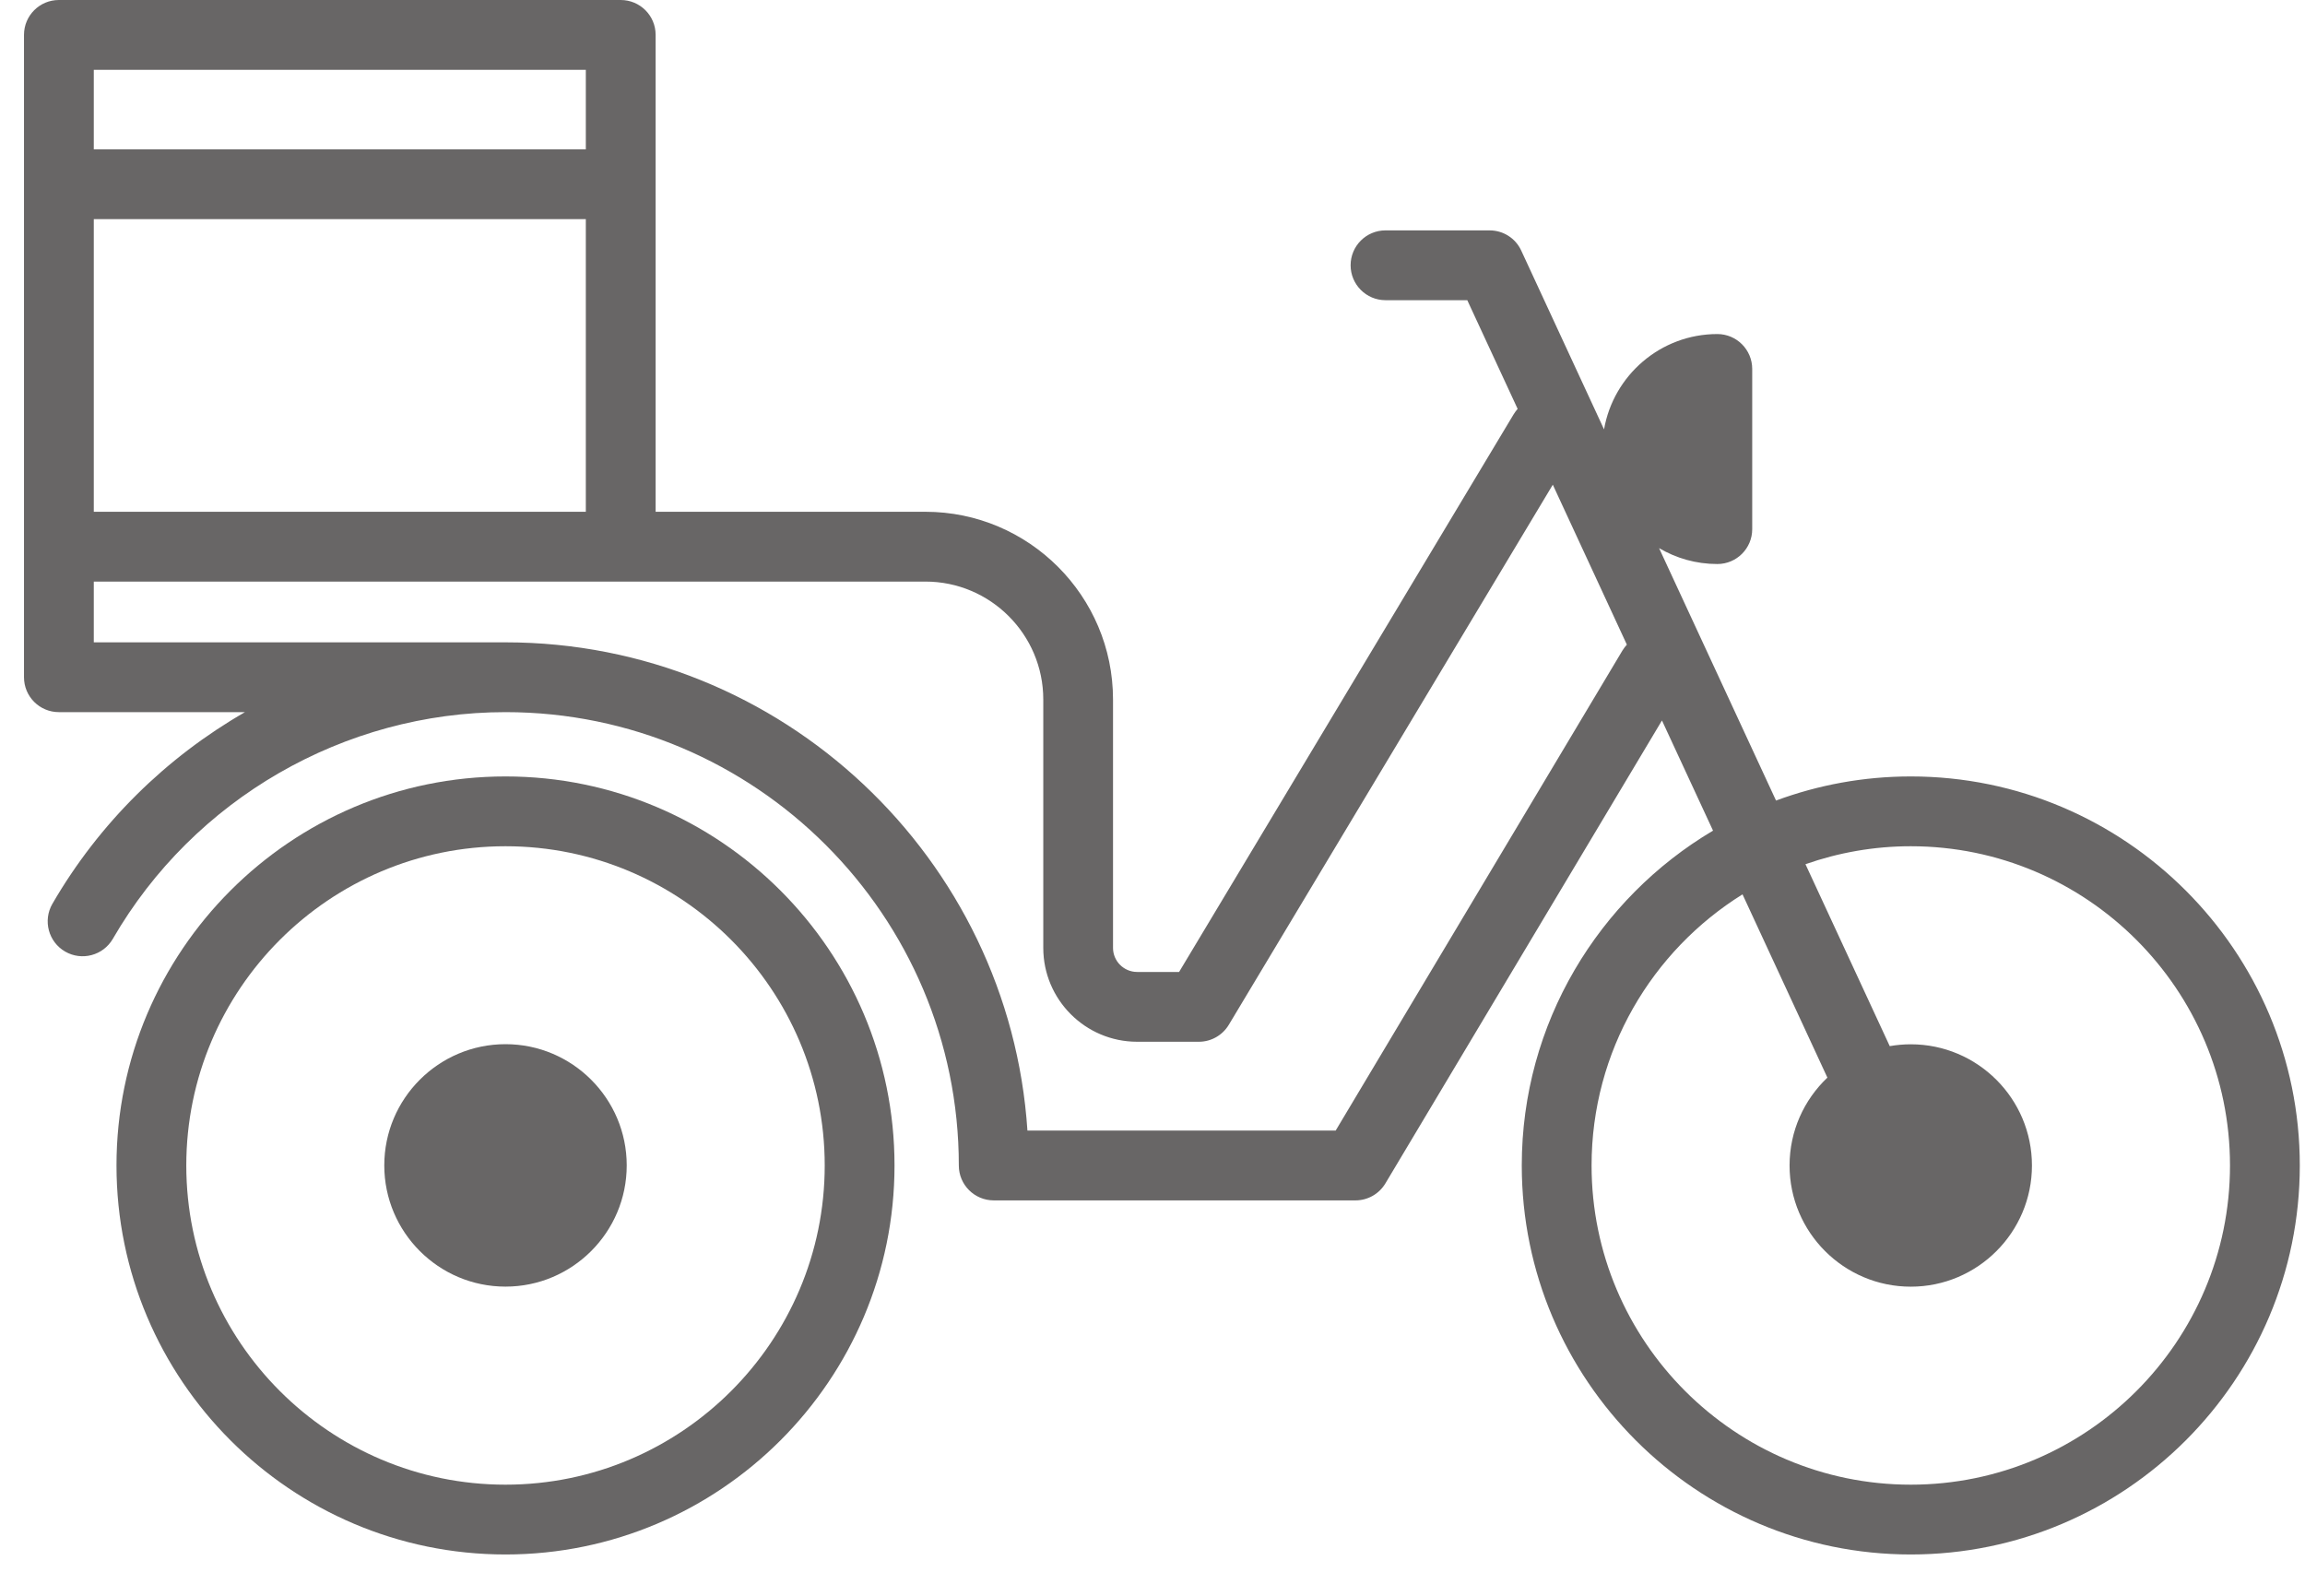 <svg width="39" height="27" viewBox="0 0 39 27" fill="none" xmlns="http://www.w3.org/2000/svg">
<path d="M8.553 13.137C4.923 13.137 1.971 16.09 1.971 19.719C1.971 23.348 4.923 26.301 8.553 26.301H8.553C12.182 26.301 15.135 23.348 15.135 19.719C15.135 16.09 12.182 13.137 8.553 13.137ZM8.553 25.12H8.553C5.575 25.12 3.152 22.697 3.152 19.719C3.152 16.741 5.575 14.318 8.553 14.318C11.531 14.318 13.954 16.741 13.954 19.719C13.954 22.697 11.531 25.12 8.553 25.12Z" fill="#686666"/>
<path d="M8.553 17.667C7.422 17.667 6.502 18.587 6.502 19.718C6.502 20.849 7.422 21.769 8.553 21.769C9.683 21.769 10.604 20.849 10.604 19.718C10.604 18.587 9.683 17.667 8.553 17.667Z" fill="#686666"/>
<path d="M32.33 13.137C31.529 13.137 30.761 13.282 30.05 13.545L28.071 9.274C28.361 9.445 28.697 9.543 29.057 9.543C29.383 9.543 29.647 9.279 29.647 8.953V6.243C29.647 5.917 29.383 5.652 29.057 5.652C28.098 5.652 27.299 6.35 27.14 7.265L25.739 4.24C25.643 4.031 25.434 3.898 25.204 3.898H23.442C23.116 3.898 22.852 4.162 22.852 4.488C22.852 4.814 23.116 5.079 23.442 5.079H24.826L25.678 6.918C25.654 6.946 25.631 6.976 25.611 7.009L19.95 16.445H19.24C19.015 16.445 18.832 16.262 18.832 16.038V11.835C18.832 10.084 17.408 8.659 15.657 8.659H11.093V0.59C11.093 0.264 10.829 0 10.502 0H0.996C0.67 0 0.406 0.264 0.406 0.59V11.459C0.406 11.785 0.67 12.049 0.996 12.049H4.145C2.813 12.815 1.679 13.924 0.886 15.293C0.723 15.576 0.82 15.937 1.102 16.1C1.384 16.263 1.745 16.167 1.909 15.885C3.277 13.519 5.823 12.049 8.553 12.049C12.782 12.049 16.223 15.49 16.223 19.72C16.223 20.046 16.488 20.31 16.814 20.31H22.934C23.142 20.31 23.334 20.201 23.441 20.022L28.12 12.19L28.984 14.054C27.049 15.202 25.748 17.311 25.748 19.719C25.748 23.349 28.701 26.301 32.33 26.301H32.33C35.959 26.301 38.912 23.349 38.912 19.719C38.912 16.09 35.959 13.137 32.33 13.137ZM1.587 8.659V3.708H9.912V8.659H8.325H1.587ZM9.912 1.181V2.527H1.587V1.181H9.912ZM27.451 11.007L22.599 19.129H17.384C17.079 14.523 13.235 10.868 8.553 10.868C8.481 10.868 1.587 10.868 1.587 10.868V9.84H15.658C16.757 9.84 17.652 10.735 17.652 11.835V16.038C17.652 16.913 18.364 17.626 19.24 17.626H20.285C20.492 17.626 20.684 17.517 20.791 17.339L26.273 8.201L27.526 10.907C27.499 10.938 27.473 10.971 27.451 11.007ZM32.33 25.12H32.33C29.352 25.12 26.929 22.697 26.929 19.719C26.929 17.785 27.951 16.086 29.483 15.132L30.919 18.233C30.525 18.607 30.279 19.134 30.279 19.72C30.279 20.85 31.199 21.77 32.33 21.77C33.46 21.77 34.38 20.85 34.38 19.72C34.38 18.589 33.461 17.669 32.33 17.669C32.208 17.669 32.09 17.68 31.974 17.7L30.548 14.622C31.107 14.426 31.706 14.318 32.33 14.318C35.308 14.318 37.731 16.741 37.731 19.719C37.731 22.697 35.308 25.12 32.33 25.12Z" fill="#686666"/>
</svg>
